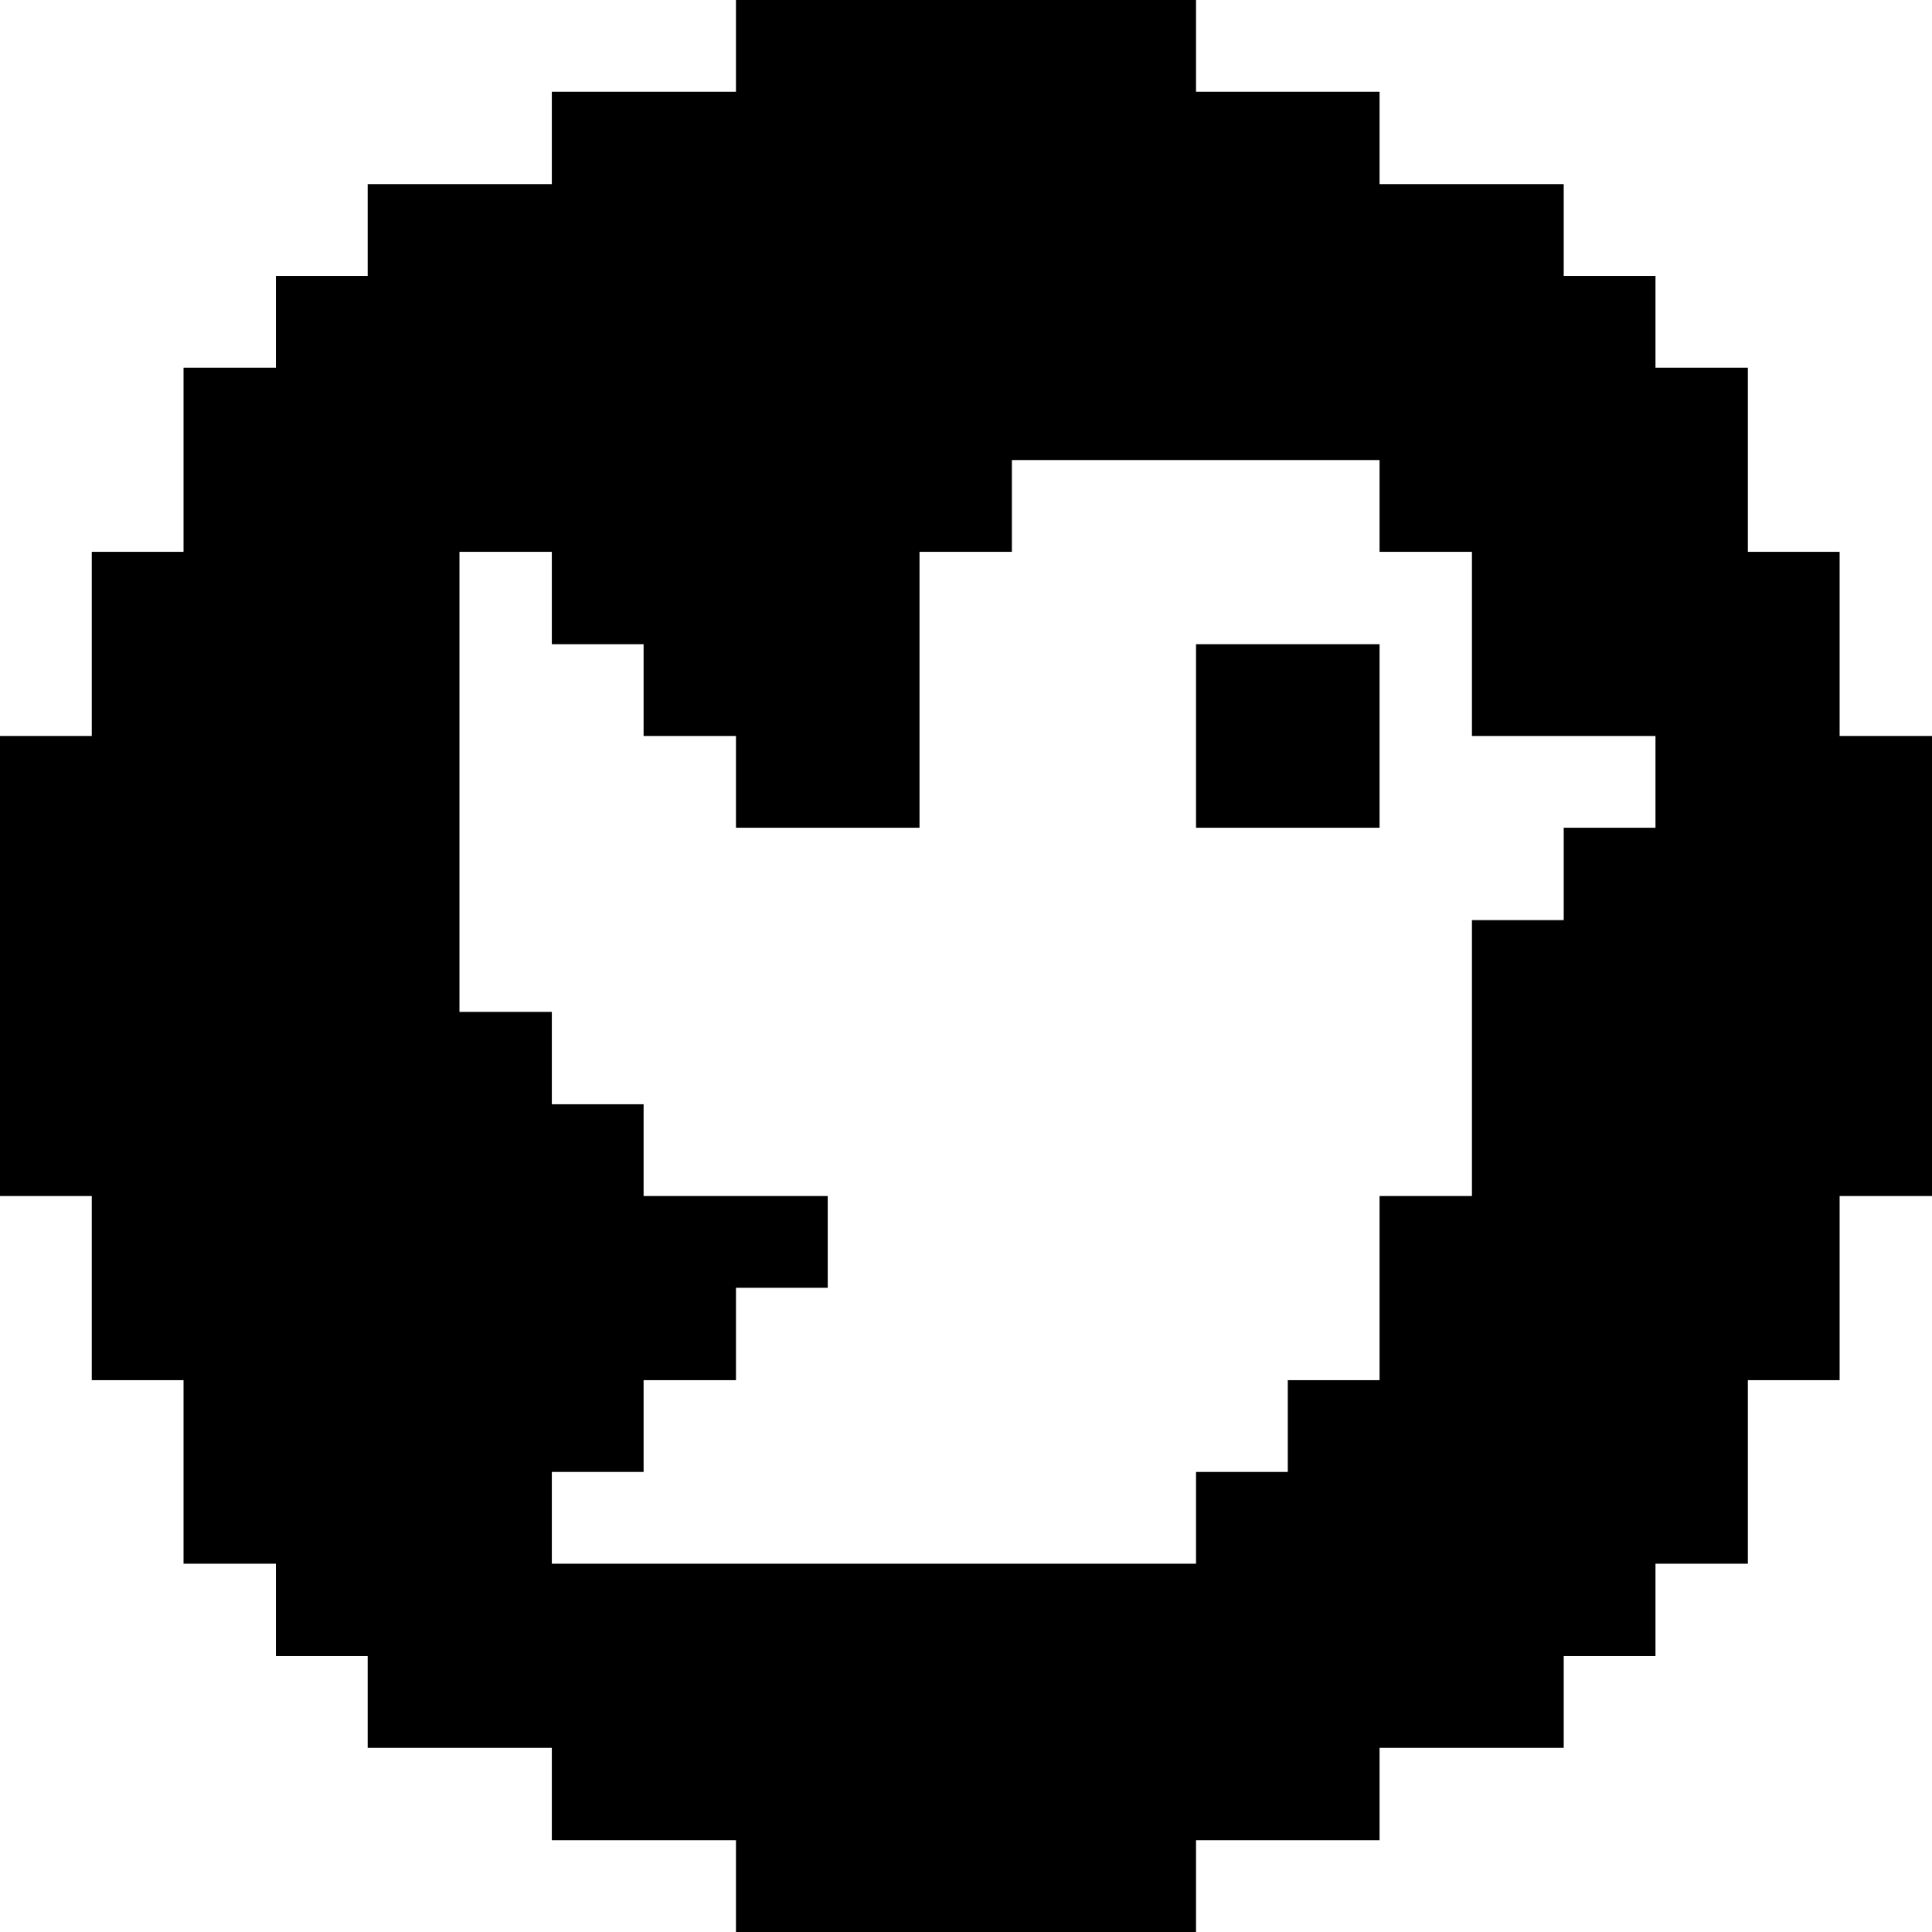 <svg width="32" height="32" viewBox="0 0 32 32" fill="none" xmlns="http://www.w3.org/2000/svg">
<g clip-path="url(#clip0_745_293)">
<path d="M1.52 22.86H3.04V25.9H4.57V27.43H6.09V28.95H9.14V30.48H12.19V32H19.81V30.48H22.85V28.95H25.9V27.43H27.42V25.9H28.95V22.86H30.47V19.81H32V12.19H30.47V9.14H28.95V6.09H27.42V4.57H25.9V3.05H22.85V1.52H19.81V0H12.19V1.52H9.14V3.05H6.09V4.57H4.57V6.09H3.04V9.14H1.52V12.19H0V19.81H1.52V22.86ZM7.61 9.14H9.14V10.67H10.66V12.19H12.19V13.71H15.23V9.14H16.76V7.62H22.85V9.14H24.38V12.19H27.42V13.71H25.9V15.24H24.38V19.81H22.85V22.86H21.33V24.38H19.81V25.9H9.14V24.38H10.66V22.86H12.19V21.33H13.71V19.81H10.66V18.29H9.14V16.76H7.61V9.14Z" fill="#000001"/>
<path d="M22.85 10.67H19.81V13.71H22.85V10.67Z" fill="#000001"/>
</g>
<defs>
<clipPath id="clip0_745_293">
<rect width="32" height="32" fill="white"/>
</clipPath>
</defs>
</svg>
